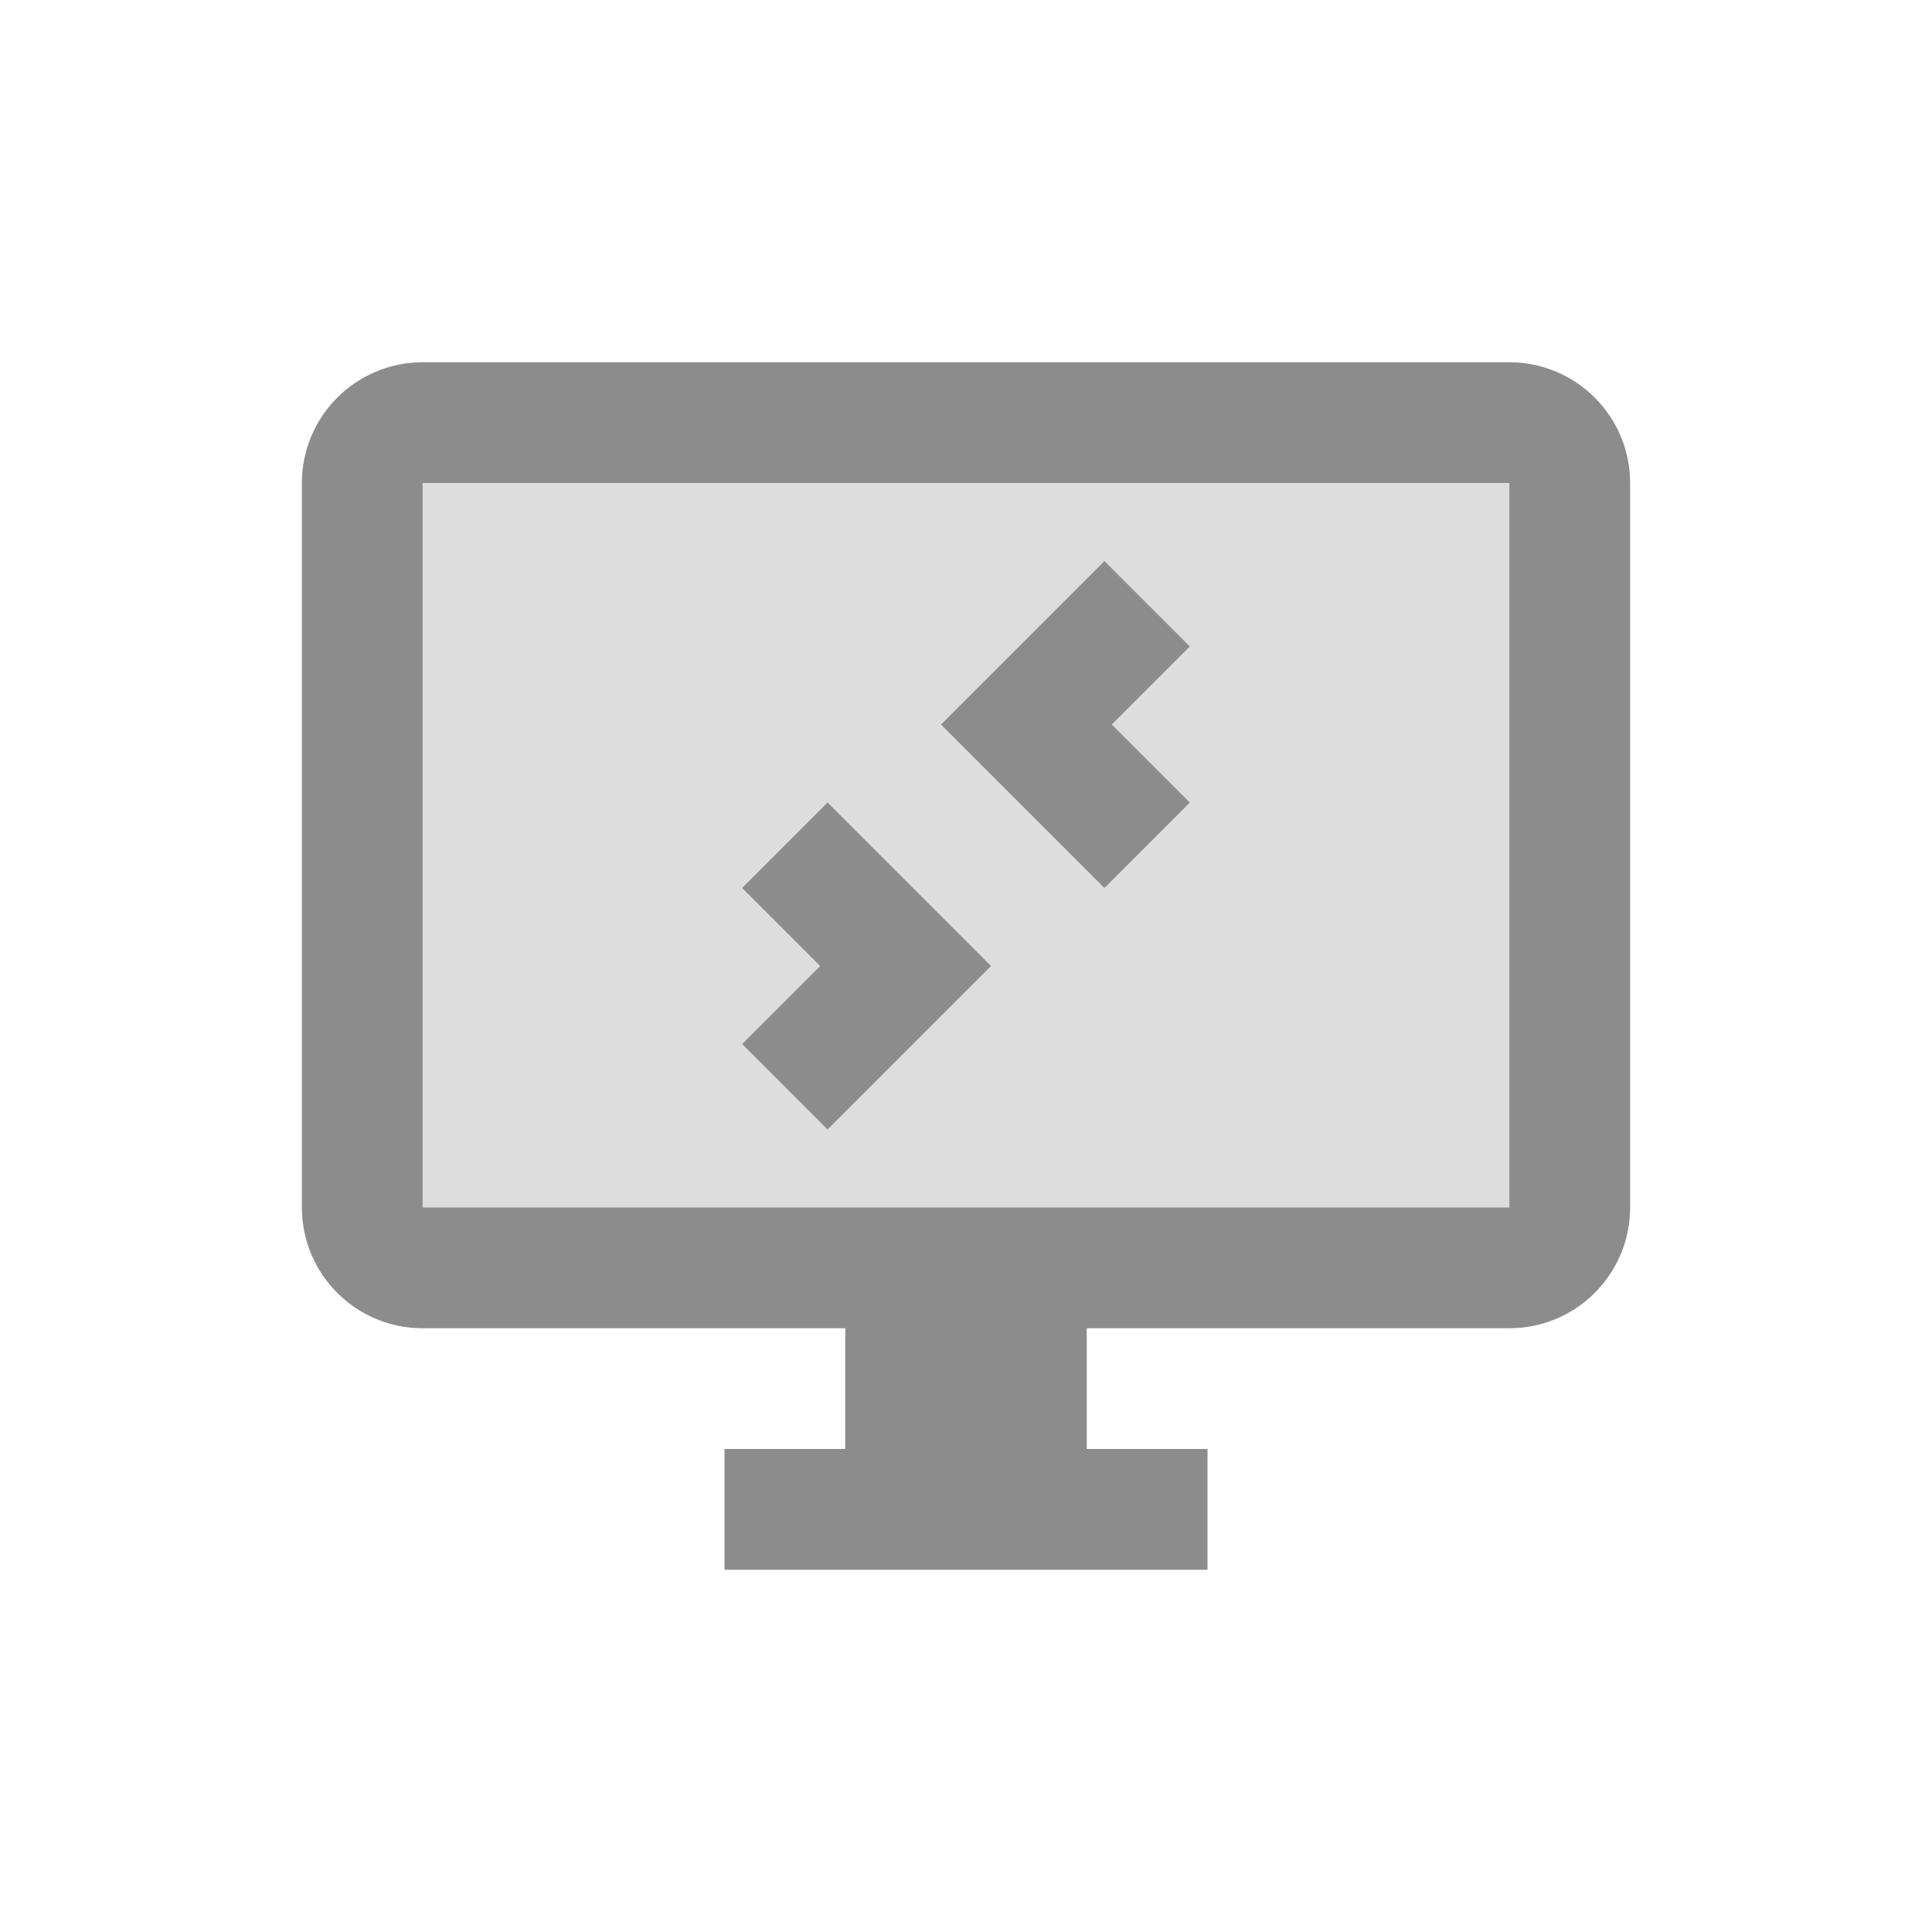 <svg width='16' height='16' viewBox='0 0 16 16' xmlns='http://www.w3.org/2000/svg' xmlns:xlink='http://www.w3.org/1999/xlink'><rect width='16' height='16' stroke='none' fill='#000000' opacity='0'/>
<g transform="matrix(0.5 0 0 0.5 8 8)" >
<g style="" >
<g transform="matrix(1 0 0 1 0 -2)" >
<path style="stroke: none; stroke-width: 1; stroke-dasharray: none; stroke-linecap: butt; stroke-dashoffset: 0; stroke-linejoin: miter; stroke-miterlimit: 4; fill: #8c8c8c; fill-rule: nonzero; opacity: 0.3;" transform=" translate(-12, -10)" d="M 21 17 L 3 17 C 2.448 17 2 16.552 2 16 L 2 4 C 2 3.448 2.448 3 3 3 L 21 3 C 21.552 3 22 3.448 22 4 L 22 16 C 22 16.552 21.552 17 21 17 z" stroke-linecap="round" />
</g>
<g transform="matrix(1 0 0 1 0 7)" >
<path style="stroke: none; stroke-width: 1; stroke-dasharray: none; stroke-linecap: butt; stroke-dashoffset: 0; stroke-linejoin: miter; stroke-miterlimit: 4; fill: #8c8c8c; fill-rule: nonzero; opacity: 1;" transform=" translate(-12, -19)" d="M 10 17 L 14 17 L 14 21 L 10 21 L 10 17 z" stroke-linecap="round" />
</g>
<g transform="matrix(1 0 0 1 0 -2)" >
<path style="stroke: #8c8c8c; stroke-width: 2; stroke-dasharray: none; stroke-linecap: butt; stroke-dashoffset: 0; stroke-linejoin: round; stroke-miterlimit: 10; fill: none; fill-rule: nonzero; opacity: 1;" transform=" translate(-12, -10)" d="M 21 17 L 3 17 C 2.448 17 2 16.552 2 16 L 2 4 C 2 3.448 2.448 3 3 3 L 21 3 C 21.552 3 22 3.448 22 4 L 22 16 C 22 16.552 21.552 17 21 17 z" stroke-linecap="round" />
</g>
<g transform="matrix(1 0 0 1 0 9)" >
<line style="stroke: #8c8c8c; stroke-width: 2; stroke-dasharray: none; stroke-linecap: butt; stroke-dashoffset: 0; stroke-linejoin: miter; stroke-miterlimit: 10; fill: none; fill-rule: nonzero; opacity: 1;" x1="-4" y1="0" x2="4" y2="0" />
</g>
<g transform="matrix(1 0 0 1 2 -4)" >
<polyline style="stroke: #8c8c8c; stroke-width: 2; stroke-dasharray: none; stroke-linecap: butt; stroke-dashoffset: 0; stroke-linejoin: miter; stroke-miterlimit: 10; fill: none; fill-rule: nonzero; opacity: 1;" points="1,-2 -1,0 1,2 " />
</g>
<g transform="matrix(1 0 0 1 -2 0)" >
<polyline style="stroke: #8c8c8c; stroke-width: 2; stroke-dasharray: none; stroke-linecap: butt; stroke-dashoffset: 0; stroke-linejoin: miter; stroke-miterlimit: 10; fill: none; fill-rule: nonzero; opacity: 1;" points="-1,2 1,0 -1,-2 " />
</g>
</g>
</g>
</svg>